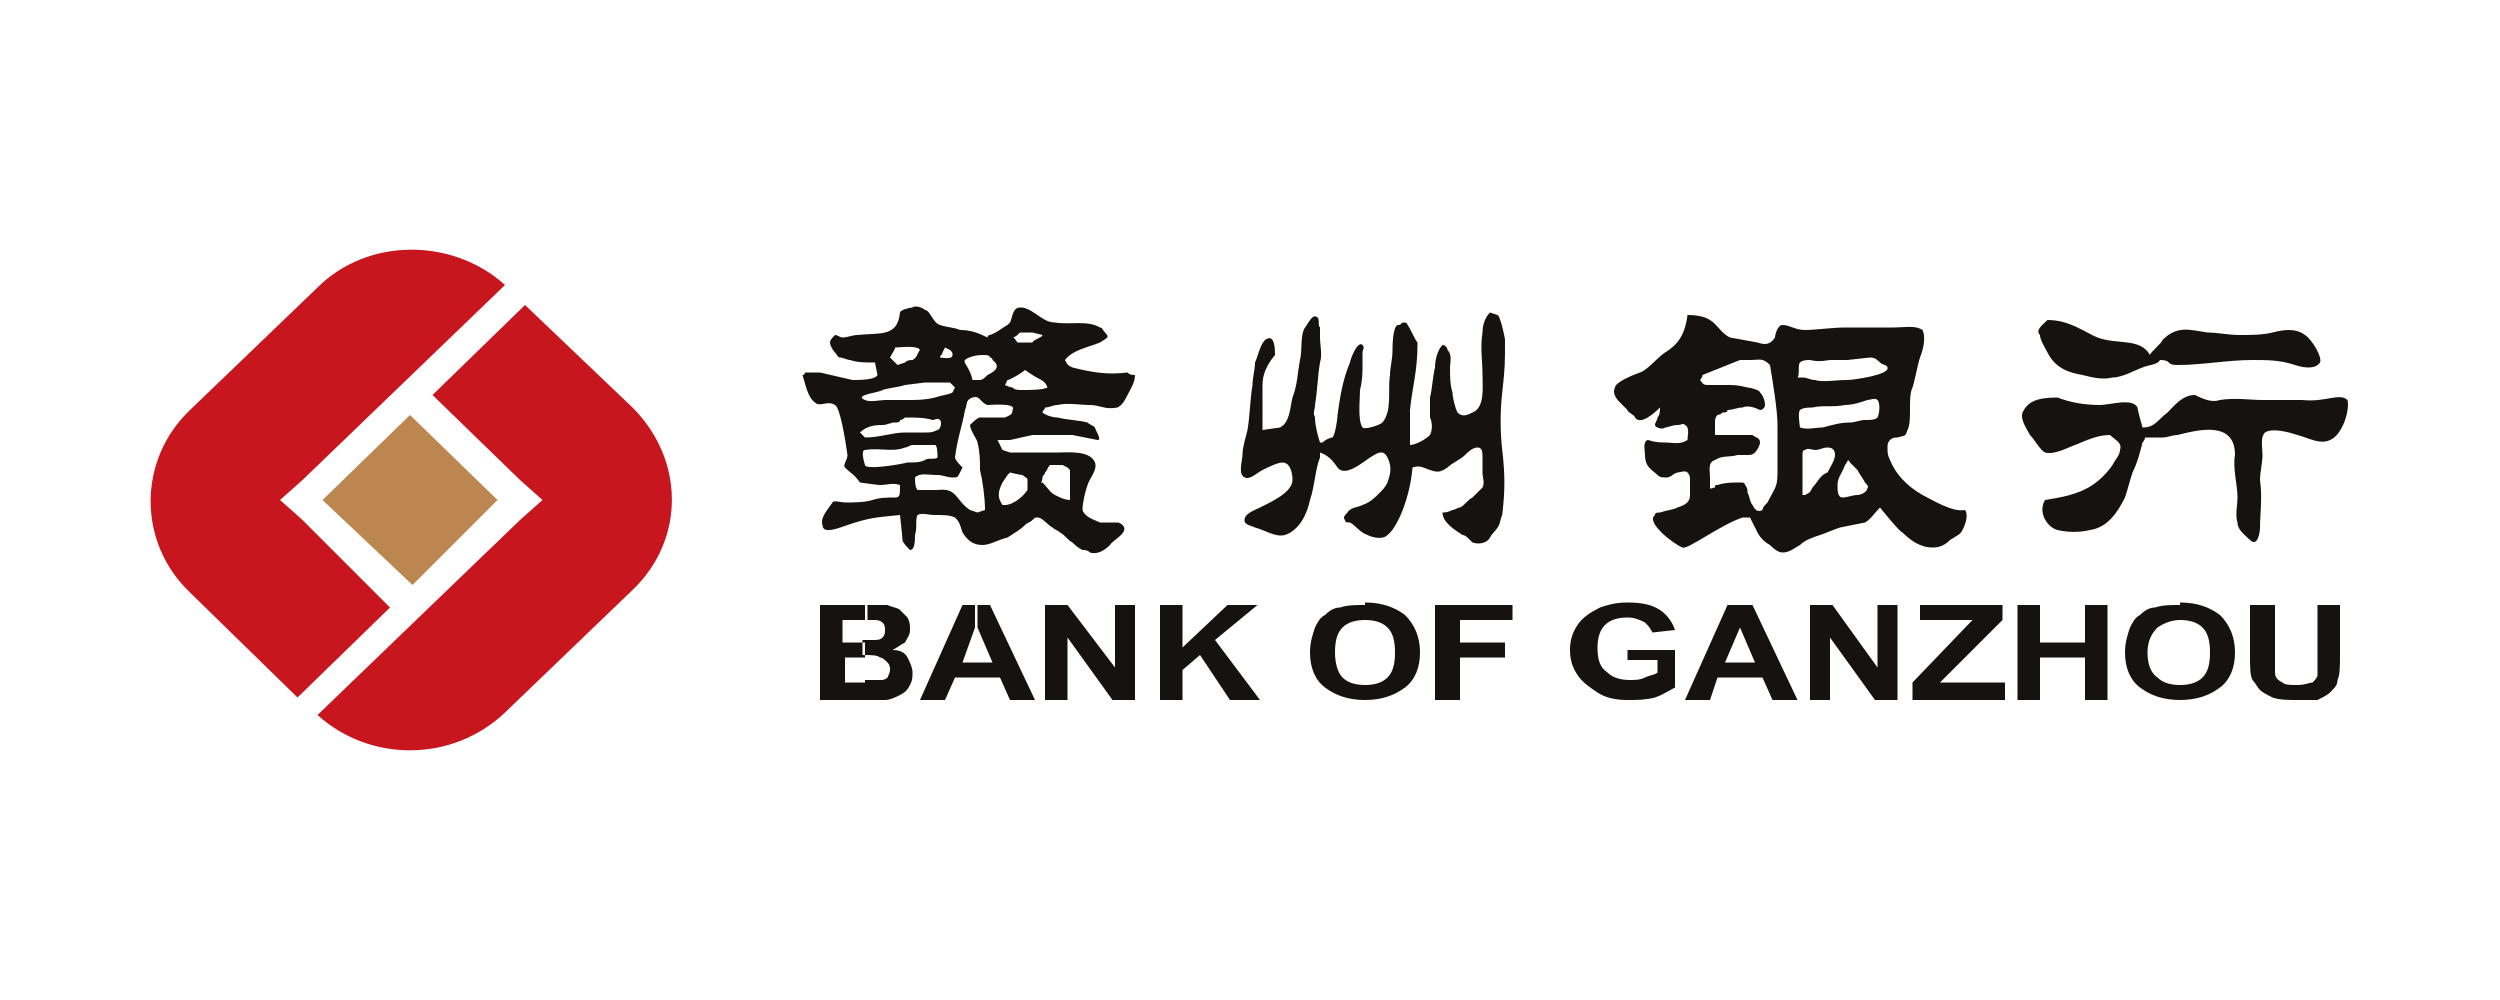 <?xml version="1.0" standalone="no"?><!DOCTYPE svg PUBLIC "-//W3C//DTD SVG 1.1//EN" "http://www.w3.org/Graphics/SVG/1.1/DTD/svg11.dtd"><svg t="1531986132410" class="icon" style="" viewBox="0 0 2560 1024" version="1.1" xmlns="http://www.w3.org/2000/svg" p-id="2493" xmlns:xlink="http://www.w3.org/1999/xlink" width="500" height="200"><defs><style type="text/css"></style></defs><path d="M309.76 532.48l-23.04-20.48 23.04-20.48 207.36-199.68c-53.76-48.64-140.8-48.64-192 2.56l-130.56 125.44c-53.76 51.2-53.76 135.68 0 186.88l110.08 107.52 94.72-92.16-89.6-89.6z" fill="#C7161E" p-id="2494"></path><path d="M647.68 417.28L537.6 312.32l-94.72 92.16 89.6 87.04 23.04 20.48-23.04 20.48-207.36 199.68c53.76 48.64 138.24 48.64 192-2.56l130.56-125.44c53.76-51.2 53.76-133.12 0-186.88z" fill="#C7161E" p-id="2495"></path><path d="M509.44 512l-89.6-87.04-89.6 87.04 92.16 87.04z" fill="#BB864F" p-id="2496"></path><path d="M1292.8 396.8v43.52l17.92-2.56c10.24-5.12 10.24-20.48 12.8-30.72 5.12-12.8 5.12-25.6 7.68-38.4 2.56-10.24 0-25.6 5.12-33.28 2.56-2.56 7.68-15.36 12.8-10.24 2.56 2.56 0 7.68 2.56 10.24v10.24c0 7.68 2.56 17.92 0 25.6-2.56 15.36-2.56 28.16-5.12 43.52 0 5.12-2.56 7.68 0 12.8 0 7.68 2.56 17.92 5.12 25.6h2.56c2.56-2.56 7.68-5.12 10.24-5.12 2.56-2.56 5.12-17.92 5.12-23.04 2.56-17.92 5.12-35.84 12.8-53.76 0-2.56 7.68-23.04 12.8-17.92 2.56 2.56 0 5.12 0 7.68v12.8c0 7.68 0 15.36-2.56 25.6 0 10.24-2.56 30.72 2.56 38.4 2.56 2.56 17.92-2.56 20.48-5.12 10.24-12.8 5.12-33.28 7.68-48.64 0-7.68 2.56-15.36 2.56-25.6 0-2.56 0-23.04 5.12-25.6 2.56 0 2.56 0 5.12-2.56 2.56 0 5.12 0 5.12 2.56 2.56 2.56 7.68 15.36 10.24 17.92 0 30.72-5.12 43.52-7.68 69.12v35.84c5.12 0 15.36-5.12 20.48-10.24 2.56-5.12 2.56-12.8 0-17.92v-20.48c2.56-10.24 2.56-20.48 5.12-30.72 0-7.68 2.56-17.92 7.68-23.04 2.56 0 5.12 2.56 5.12 5.12 5.12 5.12 2.56 12.8 2.56 17.92 0 7.68 0 17.92 2.56 25.6 0 5.12 2.56 15.36 5.12 20.48 5.12 5.12 10.24 2.56 15.36 0 12.8-5.12 10.24-25.6 10.24-38.4 0-15.36-2.56-28.16 0-43.52 0-7.68 2.56-15.36 7.68-20.48l7.68 2.56c2.56 0 7.68 23.04 7.68 25.6 0 23.04 0 28.16-2.56 51.2-2.56 20.48-2.56 43.52 0 64 2.56 23.04 2.56 38.4 0 61.44 0 2.56-2.56 7.68-2.56 10.24-2.56 7.68-7.68 10.24-10.24 15.36-2.56 5.12-10.24 7.68-17.92 5.12l-2.56-2.56c-2.56-2.56-5.12-5.12-7.68-5.12-7.68-5.12-20.48-12.8-20.48-23.04 2.56 0 5.12 0 10.24-2.56 2.56 0 5.12-2.56 7.68-2.56 5.12-2.56 7.68-7.68 12.8-10.24l10.24-10.24c2.56-5.12 0-10.24 0-15.36v-15.36c0-5.12 0-10.24-5.12-10.24s-10.24 5.12-12.8 7.68c-5.12 5.12-12.8 7.68-17.92 12.8-7.68 5.12-10.24 5.12-17.92 2.56-7.68-2.56-10.24-5.12-17.92-2.56-2.56 30.72-15.36 61.44-25.6 69.12-5.12 5.12-15.36 2.56-20.48 0-7.68-2.56-12.8-10.24-17.92-12.8-2.56 0-5.12 0-5.12-2.56-2.56-2.56 0-5.12 2.56-7.68 2.56-5.12 10.24-5.12 15.36-7.68 7.68-2.56 12.8-7.68 17.92-12.8 2.56-2.56 5.12-5.12 7.68-10.24 2.56-7.68 5.12-15.36 0-25.6s-12.8-2.56-17.92 0c-7.68 5.12-25.6 20.48-33.28 10.24-5.12-7.68-10.24-12.8-17.92-15.36v5.12c-5.12 12.8-5.12 28.16-10.24 43.52-2.56 12.8-10.24 30.72-25.6 35.84-10.24 2.56-20.48-5.12-30.72-7.68-5.12-2.56-12.8-2.56-10.24-10.24 2.56-5.12 10.24-7.68 15.36-10.24 10.24-5.12 33.28-15.36 33.28-28.16 0-7.68-2.56-17.92-10.24-17.92-5.12 0-15.36 5.12-20.48 7.68-5.12 2.56-12.8 10.24-17.92 7.68-7.68-2.56-2.56-17.92-2.56-23.04 0-7.68 2.56-15.36 5.12-25.6 2.56-15.36 2.56-30.72 5.12-46.08 0-7.68 2.56-15.36 2.56-23.04 2.56-5.12 5.12-17.92 10.24-23.04 10.24-7.68 10.24 10.24 10.24 15.36-12.8 15.36-12.8 25.6-12.8 33.28zM1968.64 506.88c-17.92-10.24-28.16-23.04-33.28-35.84-2.56-5.12-2.56-7.68-2.56-12.8 0-2.56 0-5.12 2.56-7.68 2.56-2.56 5.12-2.56 7.68-2.56 7.68-2.56 7.68 0 10.24-7.68 5.12-10.24 0-33.28 5.12-43.52 2.56-7.68 5.12-23.04 7.68-30.72 5.12-12.8 5.12-23.04 2.56-28.16-7.68-5.12-17.92-2.56-30.72-2.56h-48.64c-12.8 0-30.72 2.56-40.96 2.56-10.24 0-15.36-5.12-23.04-5.12-5.12 0-7.68 10.24-7.68 12.8-5.12 7.68-10.24 7.68-17.92 5.12l-28.16-5.12c-15.36-7.68-12.8-23.04-43.52-23.04-2.56 20.48-10.24 30.72-23.04 38.4-7.68 5.12-17.92 17.92-25.6 20.48-7.68 2.56-25.6 10.24-25.6 15.36-2.56 5.12 0 10.24 5.12 15.36l7.68 7.68c0 2.56 7.68 5.12 7.68 7.68 5.12 7.68 17.92-2.56 25.6-10.24 0 2.56 0 7.68-2.56 10.24 0 2.56-2.56 5.12-2.56 7.68 0 2.56 7.68 5.12 10.24 2.56 2.56 0 7.68-2.56 12.8-2.56s5.12-2.56 7.68 0c5.12 2.56 2.56 10.24 2.56 15.36-7.68 5.12-15.36 2.56-23.04 2.56-12.8 0-15.36-2.56-17.92-2.56-5.12 2.56-2.56 10.24-2.56 15.36 0 12.8 7.68 15.36 12.8 20.48 2.56 2.56 5.12 2.56 10.24 2.56 7.68-2.56 2.56-2.56 10.24-5.12 2.56 0 7.68-2.56 10.24 0 2.56 2.56 2.56 5.12 2.56 7.68v15.36c0 7.68-5.12 10.24-12.8 12.8-5.12 2.56-10.24 2.56-17.92 5.12-2.56 0-5.12 0-5.12 2.56-10.24 7.68 20.48 30.72 28.16 33.28 5.12 2.56 38.4-23.04 61.44-30.72h7.68l7.68 15.36c2.56 5.12 7.68 10.24 12.8 12.8 2.56 2.56 7.68 7.68 12.8 7.68 7.68 0 12.8-5.12 17.92-7.68 5.12-5.12 12.8-7.68 20.48-10.24 7.68-2.56 12.8-5.12 20.48-7.68l25.6-5.12c5.12-2.56 10.24-10.24 15.36-15.36 0 0 20.48 25.6 23.04 25.6 7.68 7.68 17.92 15.36 30.72 15.36 7.68 0 12.8-2.56 17.92-7.68 7.68-5.12 10.24-5.12 12.8-10.24 7.68-15.36 2.56-20.48 2.56-20.48-12.8 2.56-33.28-10.24-43.52-15.36zM1820.16 435.2v48.64c0 15.36-2.56 15.36-10.24 30.72-2.56 2.56-5.12 5.12-5.12 7.68-5.12 2.56-7.68 0-10.24-5.12-2.56-2.56-2.56-7.68-5.12-12.8 0-2.56 0-5.12-2.56-7.68 0-2.56-2.56-2.56-5.12-2.56-7.68 0-15.36 0-23.04 2.56-2.56 0-2.56 0-2.56 2.56-2.56 0-5.12 2.56-5.12 0v-7.68-2.56c0-7.68-2.56-15.36 5.12-17.92 7.68-5.12 15.36-2.56 23.04-5.12h10.24c2.56 0 5.12 0 7.68-2.56 2.56-2.56 5.12-7.68 5.12-10.24 0-5.12-5.12-5.12-7.68-7.68h-35.84-2.56v-5.12-7.68c0-2.56 0-5.12 2.56-7.68 0 0 2.56 0 5.12-2.56 2.56 0 5.12 0 5.12-2.56 5.12 0 10.24-2.56 15.36-2.56 5.12-2.56 12.8 0 17.92 2.56 2.56 0 5.12-2.56 5.12-5.12 0-5.12-2.56-10.24-5.12-12.8 0-2.56-10.24-5.12-12.8-5.12-10.24-2.56-12.8-2.56-23.04-2.56h-17.92c-5.12 0-5.12-2.56-7.68-5.12 0 0 2.56-2.56 2.56-5.12l38.4-15.36h10.24c10.24 0 12.8-2.56 20.48 5.12 2.56 15.36 7.68 46.08 7.68 61.44z m23.04-64c2.56-2.56 7.68-2.56 10.24-2.56 10.24 2.56 17.92 0 20.48 0h17.92l23.04-2.56c5.12 0 7.68 2.56 10.24 5.12 2.56 2.56 7.68 2.56 7.68 5.12 2.56 7.68-35.84 12.8-40.96 12.8-12.8 0-25.6 2.56-33.28 0-5.12 0-7.68-2.56-12.8-2.56h-5.12c2.56-2.56 0-12.8 2.56-15.36z m12.8 128c-2.56 5.12-2.56 5.12-7.68 7.68h-2.56v-17.92-23.04c0-2.56 0-5.12 2.56-5.12 2.56-2.56 7.68 0 10.24 0 5.12 0 7.68-2.56 12.8-2.56s7.68 2.56 7.68 7.68c0 5.12-5.12 12.8-7.68 17.92-7.68 2.56-10.24 10.24-15.36 15.36z m46.08 7.68c-5.12 0-10.24 2.56-15.36 2.56-5.12 0-5.12-7.68-5.12-12.8 0-7.68 5.12-12.8 7.68-20.48 2.56-2.56 2.56-7.68 5.12-2.56l7.68 7.68c2.56 5.12 5.12 7.68 7.68 12.8 0 0 5.12 5.12 2.56 5.12 0 5.12-7.68 7.68-10.24 7.68z m20.48-79.36c-2.56 2.56-7.68 2.56-12.8 2.56s-10.24 2.56-15.36 2.56c-10.24 0-17.92 2.56-28.16 5.12-7.68 0-15.36 2.56-23.04 0 0 0-2.56-15.36 0-17.92 2.56-2.56 10.24-2.56 12.8-2.56 10.24-2.56 20.48 0 33.28-2.56 7.68 0 15.36-2.56 23.04-5.12 2.56 0 7.68-2.56 10.24 0 2.56 2.56 2.56 12.8 0 17.92zM2096.64 327.68c23.04 0 38.4 12.8 51.2 17.92 20.48 7.68 43.52 0 53.76 17.92 0-2.56 12.8-12.8 12.8-15.36 15.36-15.36 28.16-10.24 46.08-7.68 10.24 0 20.48 2.56 33.28 2.56 10.24 0 23.04 0 33.28-2.56s23.04-5.12 33.28 2.56c7.68 5.12 17.92 23.04 15.36 28.16-5.12 7.68-17.92 5.12-25.6 2.56-15.36-5.12-28.16-5.12-43.52-5.12-25.6 0-51.2 5.12-76.8 5.12-12.8 0-5.12-5.12-17.92-5.12-2.56 5.12-12.8 5.12-17.92 7.68-7.68 2.56-20.48 10.24-30.72 10.24-10.24 2.56-20.48 0-30.72-2.56-15.36-2.56-28.16-7.68-35.84-23.04-2.56-5.12-7.68-12.8-7.68-17.92-5.12-5.12 2.56-10.24 7.68-15.36z m176.64 81.92c15.36-2.56 30.72 0 43.52 0h40.96c23.04 2.56 38.4-7.68 46.08 0 2.56 10.24-5.12 35.84-17.92 40.96-10.24 5.12-23.04-2.56-33.28-5.12-7.68-2.56-25.6-7.68-33.28-2.56-5.12 5.12-2.56 15.36-2.56 23.04 0 7.68-2.56 17.92-2.56 25.6 2.56 17.92 0 35.84 0 48.64 0 5.12-2.56 20.48-10.24 12.8-5.12-5.12-12.8-10.24-12.8-17.92-2.56-7.68 0-17.92 0-25.6 0-12.8-5.12-30.72-2.56-43.52 0-35.84-38.4-25.6-58.88-20.48-5.12 0-10.24 2.56-15.36 2.56h-17.92c0 2.56-2.56 5.12-2.56 5.12-2.56 10.24-5.12 20.48-10.24 30.72-2.56 7.68-5.12 17.92-7.68 25.6-7.68 15.36-17.92 30.72-35.84 33.28-10.24 2.56-23.04 2.56-33.28 0s-20.48-17.92-12.8-30.72c15.36-2.56 33.28-5.12 48.64-15.36 7.68-5.12 15.36-12.8 20.48-20.48 2.56-5.12 7.68-10.24 7.68-15.36 2.56-7.68-5.12-10.24-10.24-15.36-12.8 0-23.04 5.12-35.84 10.24-7.68 2.56-20.48 10.24-30.72 7.68-5.12-2.56-10.24-12.8-15.36-17.92-2.56-5.12-10.24-15.36-7.68-23.04 5.12-10.24 12.8-15.36 35.84-15.36 12.8 5.12 28.16 7.68 43.52 7.68 10.24 0 33.28-7.68 38.4 2.56 0 2.56 5.12 20.48 5.12 20.48 12.8 0 15.36-7.68 25.6-15.36 7.68-7.68 15.36-17.92 28.16-17.92 10.24 5.12 17.92 7.68 25.6 5.12zM839.68 381.44h-15.36s0 2.56-2.56 2.56c2.56 7.68 5.12 23.04 12.8 28.16 5.12 5.12 12.8-2.56 20.48 2.56 5.12 2.56 10.24 33.28 12.8 51.2 0 5.12-5.12 10.24-2.56 12.8 7.68 7.68 7.68 5.12 15.36 15.36 0 0 17.92 2.56 20.48 2.56 7.68 0 12.8-2.56 20.48 0 0 10.24 0 12.8-5.12 12.8-7.68 0-15.36 0-23.04 2.56-7.68 2.56-20.48 2.56-28.16 2.56-2.56 0-12.8-2.56-12.8 0-5.12 7.68-12.8 15.36-10.24 23.04 0 10.24 17.92 2.56 25.6 0 23.04-7.68 28.16-7.68 53.76-10.24 0 0 2.56 23.04 2.56 25.6 0 2.56 5.12 7.68 7.68 10.24 5.12 0 5.12-10.24 5.12-15.36 2.56-7.68 0-15.36 2.56-20.48 5.12-2.56 10.24 0 17.92 0 7.68 0 15.36 0 20.48 2.56 5.12 5.12 5.12 7.68 7.68 15.36 5.12 7.68 10.24 12.8 20.48 12.8 7.68 0 15.36-5.12 25.6-7.68 7.68-5.12 12.8-7.68 17.92-12.8 2.56-2.56 5.12-2.56 7.68-5.12 2.56-2.56 2.56-2.56 5.12-2.56 5.12 0 10.24 7.68 15.36 10.24 2.56 2.56 5.12 2.56 7.68 5.12 5.12 2.56 7.68 7.68 12.8 10.24 2.56 2.56 5.12 5.12 10.24 7.68 2.56 0 5.12 0 7.68 2.56 7.68 2.56 15.36-2.56 20.48-7.68 2.56-5.12 20.48-12.8 12.8-20.48 0 0-2.56-2.56-5.12-2.56H1126.4c-5.12-2.56-15.36-5.12-17.92-12.8 0-7.68 2.56-17.92 5.12-25.6 2.56-7.68 10.24-15.36 7.68-23.04-5.12-12.8-28.16-10.24-38.4-10.24h-48.64l-7.68-2.56-5.12-10.24h12.8l23.04-5.12h40.96l25.6 5.12c5.12 0-2.56-10.24-2.56-12.8-2.56-2.56-5.12-2.56-7.68-5.12-10.24-2.56-20.48-2.56-30.72-5.12-5.12 0-12.8-2.56-15.36-5.12 0-2.56 2.56-2.56 2.56-5.12 5.12 0 7.68-2.56 12.8-2.56 10.24-2.56 23.04 0 33.28 0s15.36 5.12 28.16 2.56c5.12-2.56 7.68-7.68 10.24-12.8 2.56-5.12 7.68-12.8 7.68-20.48-2.56 0-5.12 0-7.68-2.56-20.48 2.56-35.84 0-56.32-5.12-5.12-2.56-5.12-2.56-7.68-7.68 7.68-10.24 23.04-12.8 35.84-17.92 7.68-5.12 10.24-5.12 5.12-10.24-2.56-2.56-2.56-5.12-5.12-5.12-12.8-7.68-30.72-2.56-46.08-5.12-12.8 0-20.48-12.8-33.28-15.36h-2.56c-7.68 0-7.68 10.24-10.24 15.36l-2.56 2.56c-5.12 2.56-10.24 7.68-17.92 10.24 0 0-2.56 0-2.56 2.56-10.24-5.12-17.92-7.68-28.16-7.68-5.12-2.56-12.8-2.56-20.48-5.12-7.68-2.56-10.24-15.36-15.36-15.36-2.56-2.56-10.24-5.12-12.8-2.56-2.56 0-12.8 2.56-12.8 5.12-2.56 25.6-20.48 20.48-43.52 23.04-5.12 0-10.24 2.56-15.36 2.56-2.56 0-5.12-2.56-7.68-2.56-2.56 2.56-5.12 5.12-5.12 7.68 0 2.56 2.56 7.68 5.12 10.24 2.56 2.56 2.56 5.12 5.12 5.12s7.68 2.56 10.24 2.56c7.68 2.56 15.36 2.56 25.6 2.56l2.56 12.8c-2.56 5.12-17.92 5.12-25.6 5.12l-33.28-7.68z m227.84 107.52c0-2.56 2.56-2.56 2.56-5.12 2.56-2.56 2.56-5.12 5.12-7.68h12.8l5.12 2.56 2.56 2.56V512c-5.12 0-10.24-2.56-15.36-5.12-5.12-2.56-7.68-7.68-12.8-12.8-2.56 2.56 0-2.56 0-5.12z m-40.96 5.12l5.12-7.68 2.56-2.56s10.24 2.56 12.8 2.56c2.56 2.56 5.12 2.56 5.12 5.12v10.24c-5.12 7.68-15.36 15.36-23.04 15.36h-2.56c-5.12-7.68-5.12-12.8 0-23.04z m17.92-153.6h12.8l10.24 2.56c0 2.56-10.24 5.12-10.24 7.68h-15.36c-2.56-2.56-2.56-5.12-5.12-5.12 2.56 0 5.12-2.56 7.68-5.12z m-56.32 28.16c2.56-2.56 10.24-5.12 17.92-5.12h2.56s5.12 0 5.12 2.56c0 0 2.56 0 2.56 2.56 10.24 7.68 0 12.8-5.12 15.36-2.56 2.56-5.12 5.12-7.68 5.12h-7.68c-2.56-12.8-10.24-17.92-7.68-20.48z m-20.48-12.8l5.12 2.56c2.56 2.56 2.56 2.56 2.56 5.12 0 5.12-10.24 2.56-12.8 2.56 0-2.56 2.56-2.56 2.56-5.12l2.56-5.12z m-51.2 0c5.12 0 23.04-2.56 25.6 2.56-2.56 2.56-2.56 7.68-7.68 10.24-2.56 0-5.12 0-7.68 2.56l-7.68 2.56-7.68-7.68c2.56-5.12 5.12-7.68 5.12-10.24z m-12.8 43.52c7.68-2.56 15.36-2.56 23.04-5.12l20.48-2.56h25.6l5.12 5.12-2.56 5.12c-5.12 2.56-10.24 2.56-17.92 5.12-10.24 2.56-17.92 2.56-28.16 2.56h-23.04c-5.12 0-15.36 2.56-20.48 0-12.8-5.12 15.36-7.68 17.92-10.24z m0 35.84c5.12 0 7.68-2.56 12.8-2.56 2.56 0 5.12 0 5.12-2.56 2.56 0 5.12-2.56 5.12-2.56 10.24 0 20.48 0 28.16 2.56 2.56 0 5.12-2.56 7.68 0 2.56 2.56 0 10.24-2.56 10.24-5.12 2.56-7.68 2.56-12.8 2.56h-20.48c-12.8 0-25.6 5.12-40.96 5.12l-5.12-5.12c7.68-7.68 17.92-7.68 23.04-7.68z m25.6 38.4c-10.24 2.56-43.52 7.68-43.52 2.56 0 0-5.12-15.36 0-15.36 15.36-2.56 28.16 2.56 40.96-2.56 2.56 0 5.12-2.56 7.68-2.56h23.04c2.56 0 2.56 10.24 2.56 12.8-2.56 2.56-10.24 0-12.8 2.56-5.12 2.56-10.24 2.56-17.92 2.56z m99.84-46.08h-25.6c-2.56 0-7.68 5.12-10.24 7.68 0 5.12 7.68 15.36 7.68 17.92 2.56 10.24 2.56 17.92 2.56 28.16 2.56 10.24 5.12 28.16 5.12 40.96l-7.68 2.56-7.68-2.56c-15.36-10.24-12.8-23.04-33.28-20.48h-20.48c-2.56-2.56-2.56-10.24-2.56-12.8 5.12-5.12 12.8-2.56 23.04-2.56 5.12 0 10.24 2.56 15.36 2.56 5.12 0 5.12 0 7.68-5.12l2.56-5.12c-2.56-2.56-7.68-7.68-7.68-10.24 2.56-20.48 7.68-33.28 10.24-48.64 2.56-5.12 0-10.24 7.68-12.8 7.68-2.56 7.68 5.12 15.36 7.68 2.56 0 30.72-2.56 25.6 5.12 0 5.12-2.56 5.12-7.68 7.68z m17.92-28.16c-5.12 0-7.68 0-10.24-2.56-2.56 0-7.68-2.56-7.68-2.56l2.56-5.12c2.56 0 15.36-7.68 17.92-10.24l7.68 5.12c7.68 5.12 12.8 5.12 15.36 12.8-5.12 2.56-17.92 2.56-25.6 2.56zM885.76 634.88h10.24c5.12 0 7.68 2.56 7.68 2.56 2.56 2.56 2.56 5.12 2.56 7.68 0 2.56 0 5.12-2.56 7.68-2.56 2.56-5.12 2.56-10.24 2.56h-10.24v15.36c7.68 0 15.36 0 17.92 2.56 2.56 0 5.12 2.56 7.68 5.12 2.56 2.56 2.56 5.12 2.56 7.68 0 2.56-2.56 7.68-2.56 7.68-2.56 2.56-5.12 2.56-7.68 2.56h-15.36v20.48h20.48c5.12 0 10.24-2.56 15.36-5.12 5.12-2.56 7.68-5.12 10.24-10.24 2.56-5.12 2.56-7.68 2.56-12.8s-2.56-10.24-5.12-15.36c-2.56-5.12-7.68-7.68-15.36-7.68 5.12-2.56 7.68-5.12 12.8-7.68 2.56-5.12 5.12-7.68 5.12-12.8s0-7.68-2.56-12.8l-7.68-7.68c-2.56-2.56-7.68-2.56-12.8-5.12h-20.48v15.36h-2.56z m-10.24 0h-12.8v23.04H885.76v15.36H865.28v25.6h20.48v17.92h-46.08v-97.28h46.08v15.36h-10.24zM1000.96 642.56l15.36 35.84h-15.36v15.36h23.04l10.24 23.04h25.6l-46.08-97.28h-12.8v23.04z m-15.36 35.84h15.36v15.36h-23.04l-10.24 23.04h-25.6l43.52-97.28h12.8v23.04l-12.8 35.84zM1070.08 716.8v-97.28h23.04l48.64 64v-64h20.48V716.8h-23.04l-46.08-64V716.8zM1187.84 716.8v-97.28h23.04v43.52l46.08-43.52h30.72l-43.52 35.84 46.08 61.44h-30.72L1228.8 670.72l-17.92 15.36V716.8zM1397.76 634.88c10.24 0 17.92 2.56 23.04 7.68 5.12 5.12 7.68 12.8 7.68 25.6s-2.56 20.48-7.68 25.6c-5.12 5.12-12.8 7.68-23.04 7.68v15.36c17.92 0 30.72-5.12 40.96-12.8 10.24-7.68 15.36-20.48 15.36-35.84 0-15.36-5.12-28.16-15.36-38.4-10.24-7.68-23.04-12.8-40.96-12.8v17.92z m-23.04 7.68c-5.12 5.12-7.68 12.8-7.68 25.6 0 10.24 2.56 20.48 7.68 25.6 5.12 5.12 12.8 7.68 23.04 7.68v15.36c-17.92 0-30.72-5.12-40.96-12.8-10.24-7.68-15.36-20.48-15.36-35.84 0-10.24 2.56-17.92 5.12-25.6 2.56-5.12 5.12-10.24 10.24-12.8 5.12-5.12 10.24-7.68 15.36-7.68 7.68-2.56 15.36-2.56 25.6-2.56v15.36c-10.24 0-17.92 2.56-23.04 7.68zM1469.44 716.8v-97.28h79.36v15.36h-53.76v23.04h46.08v15.36h-46.08V716.8zM1666.56 680.96V665.6H1715.2v38.4c-5.12 2.56-12.8 7.68-20.48 10.24-10.24 2.56-17.92 2.56-28.16 2.56-12.8 0-23.04-2.56-30.72-7.68-7.68-5.12-15.36-10.24-20.48-17.92-5.12-7.68-7.68-15.36-7.68-25.6s2.56-17.92 7.68-25.6c5.12-7.68 12.8-12.8 23.04-17.92 7.68-2.56 15.36-5.12 28.16-5.12 15.36 0 25.6 2.56 33.28 7.68 7.68 5.12 12.8 12.8 15.36 20.48l-23.04 2.56c-2.56-5.12-5.12-7.68-7.68-10.24-5.12-2.56-10.24-5.12-17.92-5.12-10.24 0-17.92 2.56-23.04 7.68-5.12 5.12-7.68 12.8-7.68 23.04 0 12.8 2.56 20.48 10.24 25.6 5.12 5.12 12.8 7.68 23.04 7.68 5.12 0 10.24 0 15.36-2.56 5.12-2.56 10.24-2.56 12.8-5.12v-12.8h-30.72zM1781.76 642.56l15.36 35.84h-15.36v15.36h23.04l10.24 23.04h25.6l-46.08-97.28h-12.8v23.04z m-15.36 35.84h15.36v15.36h-23.04l-7.68 23.04h-25.6l43.52-97.28h12.8v23.04l-15.36 35.84zM1853.44 716.8v-97.28h23.04l46.08 64v-64h20.48V716.8H1920l-46.08-64V716.8zM1958.4 716.8v-17.92l61.44-64h-53.76v-15.36h84.48v15.36l-64 64h66.56v17.92zM2065.92 716.8v-97.28h23.04v38.4h46.08v-38.4h23.04V716.8h-23.04v-43.52h-46.08V716.8zM2232.32 634.88c10.24 0 17.92 2.56 23.04 7.68 5.12 5.12 7.68 12.8 7.68 25.6s-2.56 20.48-7.68 25.6c-5.12 5.12-12.8 7.68-23.04 7.68v15.36c17.92 0 30.72-5.12 40.96-12.8 10.24-7.68 15.36-20.48 15.36-35.84 0-15.36-5.12-28.16-15.36-38.4-10.24-7.68-23.04-12.8-40.96-12.8v17.92z m-23.04 7.68c-5.12 5.12-10.24 12.8-10.24 25.6 0 10.24 2.56 20.48 10.24 25.6 5.12 5.12 12.8 7.68 23.04 7.68v15.36c-17.92 0-30.72-5.12-40.96-12.8-10.24-7.68-15.36-20.48-15.36-35.84 0-10.24 2.56-17.92 5.12-25.6 2.56-5.12 5.12-10.24 10.24-12.8 5.12-5.12 10.24-7.68 15.36-7.68 7.68-2.56 15.36-2.56 25.6-2.56v15.36c-7.68 0-15.36 2.56-23.04 7.68zM2306.56 619.52h23.04v69.12c0 5.12 2.56 7.68 7.68 10.24 2.56 2.56 7.68 2.56 15.36 2.56s12.8-2.56 15.36-2.56c2.56-2.56 5.12-5.12 5.12-7.68v-71.68h23.04v51.2c0 10.24 0 20.48-2.56 25.6 0 5.12-2.56 7.68-7.68 12.8-2.56 2.56-7.68 5.12-12.8 7.68h-20.48c-10.24 0-17.92 0-25.6-2.56-5.12-2.56-10.24-5.12-12.8-7.68-2.56-2.56-5.12-7.68-7.68-10.24-2.56-5.12-2.56-12.8-2.56-25.6v-51.2z" fill="#15120F" p-id="2497"></path></svg>